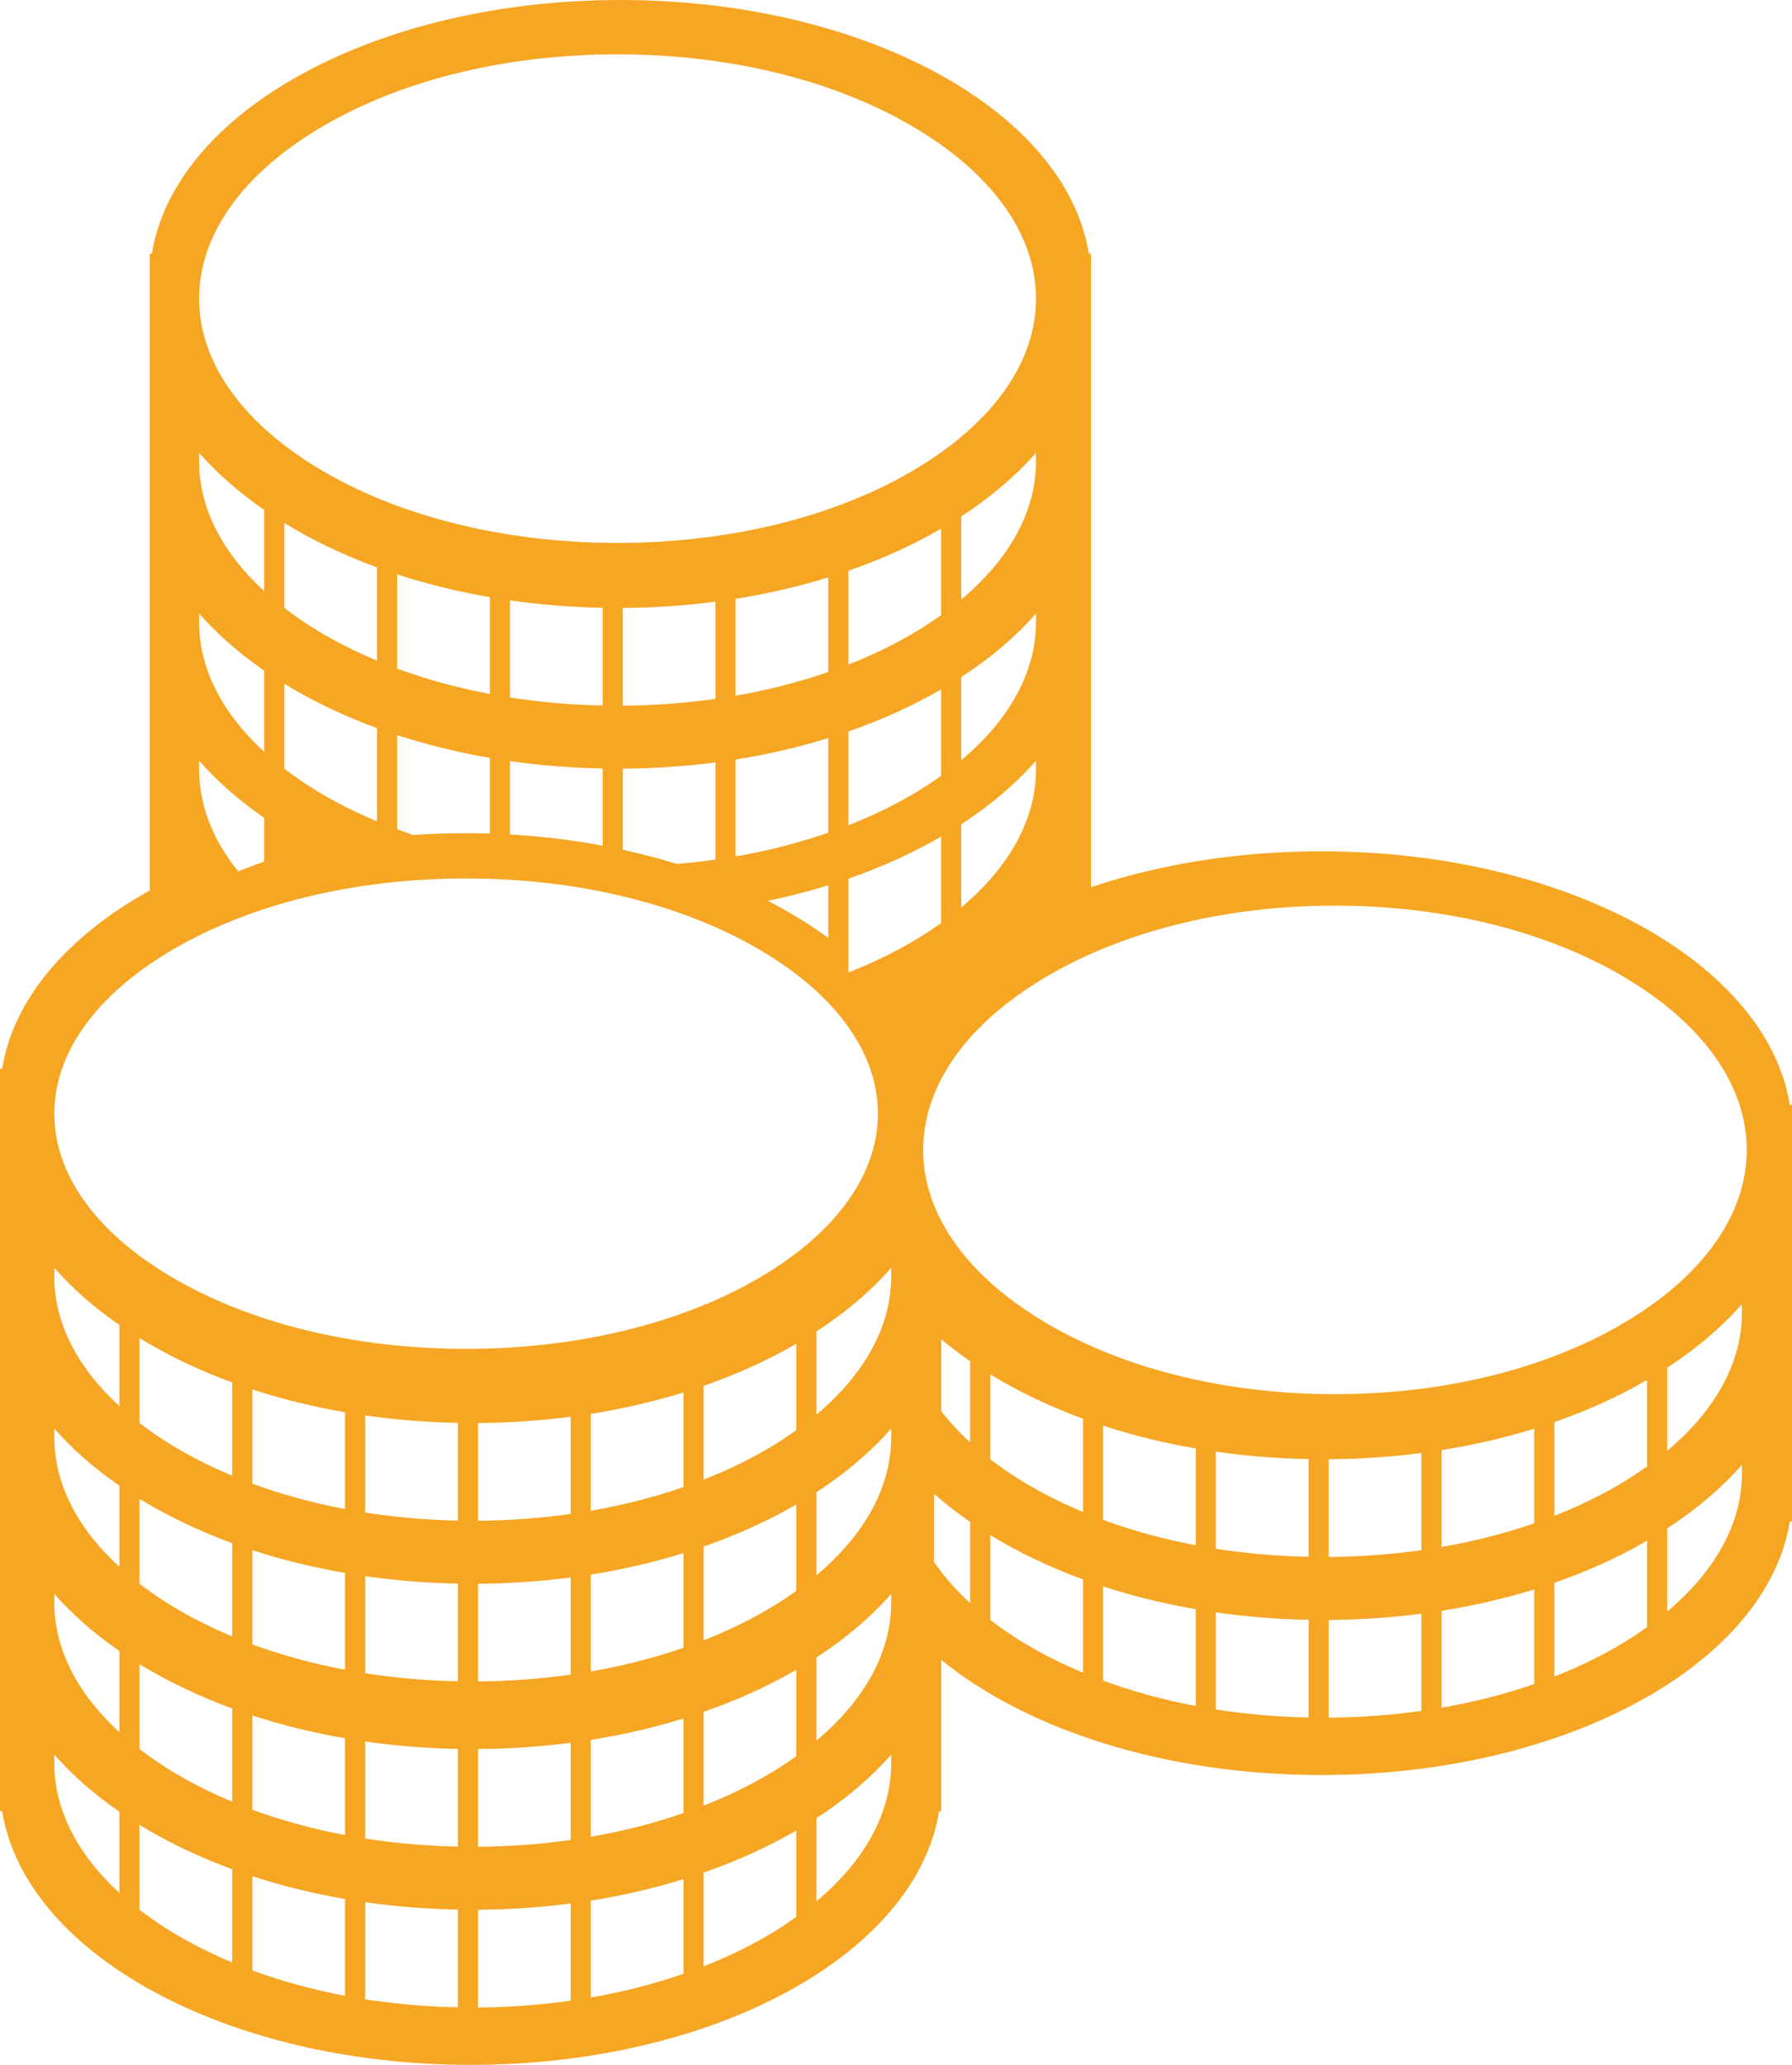 <?xml version="1.0" encoding="UTF-8" standalone="no"?>
<svg width="99px" height="114px" viewBox="0 0 99 114" version="1.1" xmlns="http://www.w3.org/2000/svg" xmlns:xlink="http://www.w3.org/1999/xlink">
    <!-- Generator: Sketch 44 (41411) - http://www.bohemiancoding.com/sketch -->
    <title>Combined Shape</title>
    <desc>Created with Sketch.</desc>
    <defs></defs>
    <g id="Презентация" stroke="none" stroke-width="1" fill="none" fill-rule="evenodd">
        <g id="Artboard" transform="translate(-1290, -482)" fill="#F6A623">
            <path d="M1350.273,530.981 C1354.035,529.719 1358.376,529 1363,529 C1376.511,529 1387.614,535.143 1388.88,543 L1389,543 L1389,566 L1388.88,566 C1387.614,573.857 1376.511,580 1363,580 C1354.374,580 1346.73,577.496 1342,573.641 L1342,582 L1341.88,582 C1340.614,589.857 1329.511,596 1316,596 C1302.489,596 1291.386,589.857 1290.12,582 L1290,582 L1290,541 L1290.12,541 C1290.744,537.127 1293.758,533.671 1298.273,531.161 L1298.273,496 L1298.393,496 C1299.659,488.143 1310.762,482 1324.273,482 C1337.783,482 1348.887,488.143 1350.153,496 L1350.273,496 L1350.273,530.981 Z M1380.141,554.78 C1384.242,552.232 1386.5,548.932 1386.5,545.487 C1386.5,542.042 1384.242,538.741 1380.141,536.194 C1375.788,533.489 1369.967,532 1363.75,532 C1357.533,532 1351.712,533.489 1347.359,536.194 C1343.258,538.741 1341,542.042 1341,545.487 C1341,548.932 1343.258,552.232 1347.359,554.78 C1351.712,557.484 1357.533,558.973 1363.75,558.973 C1369.967,558.973 1375.788,557.484 1380.141,554.78 Z M1332.141,552.432 C1336.242,549.979 1338.5,546.802 1338.5,543.485 C1338.5,540.168 1336.242,536.991 1332.141,534.538 C1327.788,531.934 1321.967,530.5 1315.75,530.5 C1309.533,530.5 1303.712,531.934 1299.359,534.538 C1295.258,536.99 1293,540.168 1293,543.485 C1293,546.802 1295.258,549.98 1299.359,552.432 C1303.712,555.036 1309.533,556.47 1315.75,556.47 C1321.967,556.47 1327.788,555.036 1332.141,552.432 Z M1340.772,507.78 C1344.939,505.232 1347.234,501.932 1347.234,498.487 C1347.234,495.042 1344.939,491.741 1340.772,489.194 C1336.35,486.489 1330.435,485 1324.117,485 C1317.8,485 1311.885,486.489 1307.462,489.194 C1303.295,491.741 1301,495.042 1301,498.487 C1301,501.932 1303.295,505.232 1307.462,507.78 C1311.885,510.484 1317.8,511.973 1324.117,511.973 C1330.435,511.973 1336.35,510.484 1340.772,507.78 Z M1347.234,507.477 L1347.234,507 C1346.119,508.269 1344.737,509.449 1343.104,510.511 L1343.104,515.1 C1345.784,512.853 1347.234,510.211 1347.234,507.477 Z M1341.993,515.959 L1341.993,511.189 C1340.423,512.099 1338.705,512.876 1336.871,513.513 L1336.871,518.69 C1338.265,518.141 1339.575,517.502 1340.772,516.77 C1341.201,516.508 1341.604,516.236 1341.993,515.959 Z M1335.76,519.1 L1335.76,513.877 C1334.125,514.381 1332.411,514.779 1330.638,515.061 L1330.638,520.409 C1332.429,520.099 1334.145,519.66 1335.76,519.1 Z M1329.527,520.584 L1329.527,515.22 C1327.858,515.437 1326.145,515.553 1324.406,515.565 L1324.406,520.959 C1326.153,520.946 1327.867,520.819 1329.527,520.584 Z M1323.294,520.951 L1323.294,515.557 C1321.553,515.524 1319.839,515.385 1318.173,515.146 L1318.173,520.506 C1319.829,520.766 1321.544,520.915 1323.294,520.951 Z M1317.062,520.314 L1317.062,514.97 C1315.286,514.663 1313.57,514.244 1311.94,513.711 L1311.94,518.913 C1313.549,519.505 1315.266,519.974 1317.062,520.314 Z M1310.829,518.474 L1310.829,513.327 C1308.994,512.654 1307.279,511.838 1305.723,510.886 C1305.718,510.883 1305.713,510.88 1305.707,510.877 L1305.707,515.563 C1306.25,515.98 1306.832,516.384 1307.462,516.77 C1308.505,517.407 1309.634,517.975 1310.829,518.474 Z M1304.596,514.634 L1304.596,510.153 C1303.194,509.186 1301.991,508.128 1301,507 L1301,507.477 C1301,510.024 1302.258,512.491 1304.596,514.634 Z M1339.234,570.477 L1339.234,570 C1338.119,571.269 1336.737,572.449 1335.104,573.511 L1335.104,578.1 C1337.784,575.853 1339.234,573.211 1339.234,570.477 Z M1339.234,579.349 L1339.234,578.873 C1338.119,580.142 1336.737,581.322 1335.104,582.385 L1335.104,586.974 C1337.784,584.725 1339.234,582.084 1339.234,579.349 Z M1333.993,578.959 L1333.993,574.189 C1332.423,575.099 1330.705,575.876 1328.871,576.513 L1328.871,581.69 C1330.265,581.141 1331.575,580.502 1332.772,579.77 C1333.201,579.508 1333.604,579.236 1333.993,578.959 Z M1333.993,587.832 L1333.993,583.062 C1332.423,583.972 1330.705,584.749 1328.871,585.386 L1328.871,590.563 C1330.265,590.014 1331.575,589.375 1332.772,588.643 C1333.201,588.381 1333.604,588.109 1333.993,587.832 Z M1327.76,582.1 L1327.76,576.877 C1326.125,577.381 1324.411,577.779 1322.638,578.061 L1322.638,583.409 C1324.429,583.099 1326.145,582.66 1327.76,582.1 Z M1327.76,590.973 L1327.76,585.75 C1326.125,586.254 1324.411,586.653 1322.638,586.934 L1322.638,592.283 C1324.429,591.972 1326.145,591.533 1327.76,590.973 Z M1321.527,583.584 L1321.527,578.22 C1319.858,578.437 1318.145,578.553 1316.406,578.565 L1316.406,583.959 C1318.153,583.946 1319.867,583.819 1321.527,583.584 Z M1321.527,592.457 L1321.527,587.093 C1319.858,587.31 1318.145,587.427 1316.406,587.438 L1316.406,592.832 C1318.153,592.819 1319.867,592.692 1321.527,592.457 Z M1315.294,583.951 L1315.294,578.557 C1313.553,578.524 1311.839,578.385 1310.173,578.146 L1310.173,583.506 C1311.829,583.766 1313.544,583.915 1315.294,583.951 Z M1315.294,592.824 L1315.294,587.43 C1313.553,587.397 1311.839,587.259 1310.173,587.019 L1310.173,592.379 C1311.829,592.639 1313.544,592.788 1315.294,592.824 Z M1309.062,583.314 L1309.062,577.97 C1307.286,577.663 1305.57,577.244 1303.94,576.711 L1303.94,581.913 C1305.549,582.505 1307.266,582.974 1309.062,583.314 Z M1309.062,592.187 L1309.062,586.843 C1307.286,586.536 1305.57,586.117 1303.94,585.585 L1303.94,590.786 C1305.549,591.378 1307.266,591.847 1309.062,592.187 Z M1302.829,581.474 L1302.829,576.327 C1300.994,575.654 1299.279,574.838 1297.723,573.886 C1297.718,573.883 1297.713,573.88 1297.707,573.877 L1297.707,578.563 C1298.25,578.98 1298.832,579.384 1299.462,579.77 C1300.505,580.407 1301.634,580.975 1302.829,581.474 Z M1302.829,590.347 L1302.829,585.2 C1300.994,584.527 1299.279,583.711 1297.723,582.76 C1297.718,582.756 1297.713,582.753 1297.707,582.75 L1297.707,587.436 C1298.25,587.853 1298.832,588.258 1299.462,588.643 C1300.505,589.281 1301.634,589.848 1302.829,590.347 Z M1296.596,577.634 L1296.596,573.153 C1295.194,572.186 1293.991,571.128 1293,570 L1293,570.477 C1293,573.024 1294.258,575.491 1296.596,577.634 Z M1296.596,586.507 L1296.596,582.026 C1295.194,581.059 1293.991,580.001 1293,578.873 L1293,579.349 C1293,581.897 1294.258,584.364 1296.596,586.507 Z M1339.234,552.477 L1339.234,552 C1338.119,553.269 1336.737,554.449 1335.104,555.511 L1335.104,560.1 C1337.784,557.853 1339.234,555.211 1339.234,552.477 Z M1339.234,561.349 L1339.234,560.873 C1338.119,562.142 1336.737,563.322 1335.104,564.385 L1335.104,568.974 C1337.784,566.725 1339.234,564.084 1339.234,561.349 Z M1333.993,560.959 L1333.993,556.189 C1332.423,557.099 1330.705,557.876 1328.871,558.513 L1328.871,563.69 C1330.265,563.141 1331.575,562.502 1332.772,561.77 C1333.201,561.508 1333.604,561.236 1333.993,560.959 Z M1333.993,569.832 L1333.993,565.062 C1332.423,565.972 1330.705,566.749 1328.871,567.386 L1328.871,572.563 C1330.265,572.014 1331.575,571.375 1332.772,570.643 C1333.201,570.381 1333.604,570.109 1333.993,569.832 Z M1327.76,564.1 L1327.76,558.877 C1326.125,559.381 1324.411,559.779 1322.638,560.061 L1322.638,565.409 C1324.429,565.099 1326.145,564.66 1327.76,564.1 Z M1327.76,572.973 L1327.76,567.75 C1326.125,568.254 1324.411,568.653 1322.638,568.934 L1322.638,574.283 C1324.429,573.972 1326.145,573.533 1327.76,572.973 Z M1321.527,565.584 L1321.527,560.22 C1319.858,560.437 1318.145,560.553 1316.406,560.565 L1316.406,565.959 C1318.153,565.946 1319.867,565.819 1321.527,565.584 Z M1321.527,574.457 L1321.527,569.093 C1319.858,569.31 1318.145,569.427 1316.406,569.438 L1316.406,574.832 C1318.153,574.819 1319.867,574.692 1321.527,574.457 Z M1315.294,565.951 L1315.294,560.557 C1313.553,560.524 1311.839,560.385 1310.173,560.146 L1310.173,565.506 C1311.829,565.766 1313.544,565.915 1315.294,565.951 Z M1315.294,574.824 L1315.294,569.43 C1313.553,569.397 1311.839,569.259 1310.173,569.019 L1310.173,574.379 C1311.829,574.639 1313.544,574.788 1315.294,574.824 Z M1309.062,565.314 L1309.062,559.97 C1307.286,559.663 1305.57,559.244 1303.94,558.711 L1303.94,563.913 C1305.549,564.505 1307.266,564.974 1309.062,565.314 Z M1309.062,574.187 L1309.062,568.843 C1307.286,568.536 1305.57,568.117 1303.94,567.585 L1303.94,572.786 C1305.549,573.378 1307.266,573.847 1309.062,574.187 Z M1302.829,563.474 L1302.829,558.327 C1300.994,557.654 1299.279,556.838 1297.723,555.886 C1297.718,555.883 1297.713,555.88 1297.707,555.877 L1297.707,560.563 C1298.25,560.98 1298.832,561.384 1299.462,561.77 C1300.505,562.407 1301.634,562.975 1302.829,563.474 Z M1302.829,572.347 L1302.829,567.2 C1300.994,566.527 1299.279,565.711 1297.723,564.76 C1297.718,564.756 1297.713,564.753 1297.707,564.75 L1297.707,569.436 C1298.25,569.853 1298.832,570.258 1299.462,570.643 C1300.505,571.281 1301.634,571.848 1302.829,572.347 Z M1296.596,559.634 L1296.596,555.153 C1295.194,554.186 1293.991,553.128 1293,552 L1293,552.477 C1293,555.024 1294.258,557.491 1296.596,559.634 Z M1296.596,568.507 L1296.596,564.026 C1295.194,563.059 1293.991,562.001 1293,560.873 L1293,561.349 C1293,563.897 1294.258,566.364 1296.596,568.507 Z M1386.234,554.477 L1386.234,554 C1385.119,555.269 1383.737,556.449 1382.104,557.511 L1382.104,562.1 C1384.784,559.853 1386.234,557.211 1386.234,554.477 Z M1386.234,563.349 L1386.234,562.873 C1385.119,564.142 1383.737,565.322 1382.104,566.385 L1382.104,570.974 C1384.784,568.725 1386.234,566.084 1386.234,563.349 Z M1380.993,562.959 L1380.993,558.189 C1379.423,559.099 1377.705,559.876 1375.871,560.513 L1375.871,565.69 C1377.265,565.141 1378.575,564.502 1379.772,563.77 C1380.201,563.508 1380.604,563.236 1380.993,562.959 Z M1380.993,571.832 L1380.993,567.062 C1379.423,567.972 1377.705,568.749 1375.871,569.386 L1375.871,574.563 C1377.265,574.014 1378.575,573.375 1379.772,572.643 C1380.201,572.381 1380.604,572.109 1380.993,571.832 Z M1374.76,566.1 L1374.76,560.877 C1373.125,561.381 1371.411,561.779 1369.638,562.061 L1369.638,567.409 C1371.429,567.099 1373.145,566.66 1374.76,566.1 Z M1374.76,574.973 L1374.76,569.75 C1373.125,570.254 1371.411,570.653 1369.638,570.934 L1369.638,576.283 C1371.429,575.972 1373.145,575.533 1374.76,574.973 Z M1368.527,567.584 L1368.527,562.22 C1366.858,562.437 1365.145,562.553 1363.406,562.565 L1363.406,567.959 C1365.153,567.946 1366.867,567.819 1368.527,567.584 Z M1368.527,576.457 L1368.527,571.093 C1366.858,571.31 1365.145,571.427 1363.406,571.438 L1363.406,576.832 C1365.153,576.819 1366.867,576.692 1368.527,576.457 Z M1362.294,567.951 L1362.294,562.557 C1360.553,562.524 1358.839,562.385 1357.173,562.146 L1357.173,567.506 C1358.829,567.766 1360.544,567.915 1362.294,567.951 Z M1362.294,576.824 L1362.294,571.43 C1360.553,571.397 1358.839,571.259 1357.173,571.019 L1357.173,576.379 C1358.829,576.639 1360.544,576.788 1362.294,576.824 Z M1356.062,567.314 L1356.062,561.97 C1354.286,561.663 1352.57,561.244 1350.94,560.711 L1350.94,565.913 C1352.549,566.505 1354.266,566.974 1356.062,567.314 Z M1356.062,576.187 L1356.062,570.843 C1354.286,570.536 1352.57,570.117 1350.94,569.585 L1350.94,574.786 C1352.549,575.378 1354.266,575.847 1356.062,576.187 Z M1349.829,565.474 L1349.829,560.327 C1347.994,559.654 1346.279,558.838 1344.723,557.886 C1344.718,557.883 1344.713,557.88 1344.707,557.877 L1344.707,562.563 C1345.25,562.98 1345.832,563.384 1346.462,563.77 C1347.505,564.407 1348.634,564.975 1349.829,565.474 Z M1349.829,574.347 L1349.829,569.2 C1347.994,568.527 1346.279,567.711 1344.723,566.76 C1344.718,566.756 1344.713,566.753 1344.707,566.75 L1344.707,571.436 C1345.25,571.853 1345.832,572.258 1346.462,572.643 C1347.505,573.281 1348.634,573.848 1349.829,574.347 Z M1347.234,516.349 L1347.234,515.873 C1346.119,517.142 1344.737,518.322 1343.104,519.385 L1343.104,523.974 C1345.784,521.725 1347.234,519.084 1347.234,516.349 Z M1341.993,524.832 L1341.993,520.062 C1340.423,520.972 1338.705,521.749 1336.871,522.386 L1336.871,527.563 C1338.265,527.014 1339.575,526.375 1340.772,525.643 C1341.201,525.381 1341.604,525.109 1341.993,524.832 Z M1335.76,527.973 L1335.76,522.75 C1334.125,523.254 1332.411,523.653 1330.638,523.934 L1330.638,529.283 C1332.429,528.972 1334.145,528.533 1335.76,527.973 Z M1310.829,527.347 L1310.829,522.2 C1308.994,521.527 1307.279,520.711 1305.723,519.76 C1305.718,519.756 1305.713,519.753 1305.707,519.75 L1305.707,524.436 C1306.25,524.853 1306.832,525.258 1307.462,525.643 C1308.505,526.281 1309.634,526.848 1310.829,527.347 Z M1304.596,523.507 L1304.596,519.026 C1303.194,518.059 1301.991,517.001 1301,515.873 L1301,516.349 C1301,518.897 1302.258,521.364 1304.596,523.507 Z M1327.392,529.697 C1328.112,529.637 1328.825,529.557 1329.527,529.457 L1329.527,524.093 C1327.858,524.31 1326.145,524.427 1324.406,524.438 L1324.406,528.913 C1325.426,529.136 1326.423,529.397 1327.392,529.697 Z M1318.173,528.07 C1319.922,528.171 1321.636,528.379 1323.294,528.689 L1323.294,524.43 C1321.553,524.397 1319.839,524.259 1318.173,524.019 L1318.173,528.07 Z M1312.832,528.098 C1313.784,528.033 1314.747,528 1315.718,528 C1316.168,528 1316.616,528.007 1317.062,528.021 L1317.062,523.843 C1315.286,523.536 1313.57,523.117 1311.94,522.585 L1311.94,527.786 C1312.234,527.894 1312.531,527.998 1312.832,528.098 Z M1342,559.908 C1342.458,560.502 1342.991,561.079 1343.596,561.634 L1343.596,557.153 C1343.032,556.763 1342.499,556.359 1342,555.942 L1342,559.908 L1342,559.908 Z M1341.596,568.223 C1342.134,569.016 1342.803,569.78 1343.596,570.507 L1343.596,566.026 C1342.877,565.529 1342.209,565.009 1341.596,564.468 L1341.596,568.223 Z M1347.234,524.477 L1347.234,524 C1346.119,525.269 1344.737,526.449 1343.104,527.511 L1343.104,532.1 C1345.784,529.853 1347.234,527.211 1347.234,524.477 Z M1341.993,532.959 L1341.993,528.189 C1340.423,529.099 1338.705,529.876 1336.871,530.513 L1336.871,535.69 C1338.265,535.141 1339.575,534.502 1340.772,533.77 C1341.201,533.508 1341.604,533.236 1341.993,532.959 Z M1332.423,531.734 L1332.423,531.734 C1333.004,532.034 1333.568,532.35 1334.113,532.683 C1334.691,533.037 1335.24,533.404 1335.76,533.785 L1335.76,530.877 C1334.68,531.21 1333.566,531.497 1332.423,531.734 Z M1303.16,530.112 L1303.16,530.112 C1303.768,529.867 1304.263,529.685 1304.596,529.566 L1304.596,527.153 C1303.194,526.186 1301.991,525.128 1301,524 L1301,524.477 C1301,526.44 1301.747,528.355 1303.16,530.112 Z" id="Combined-Shape"></path>
        </g>
    </g>
</svg>